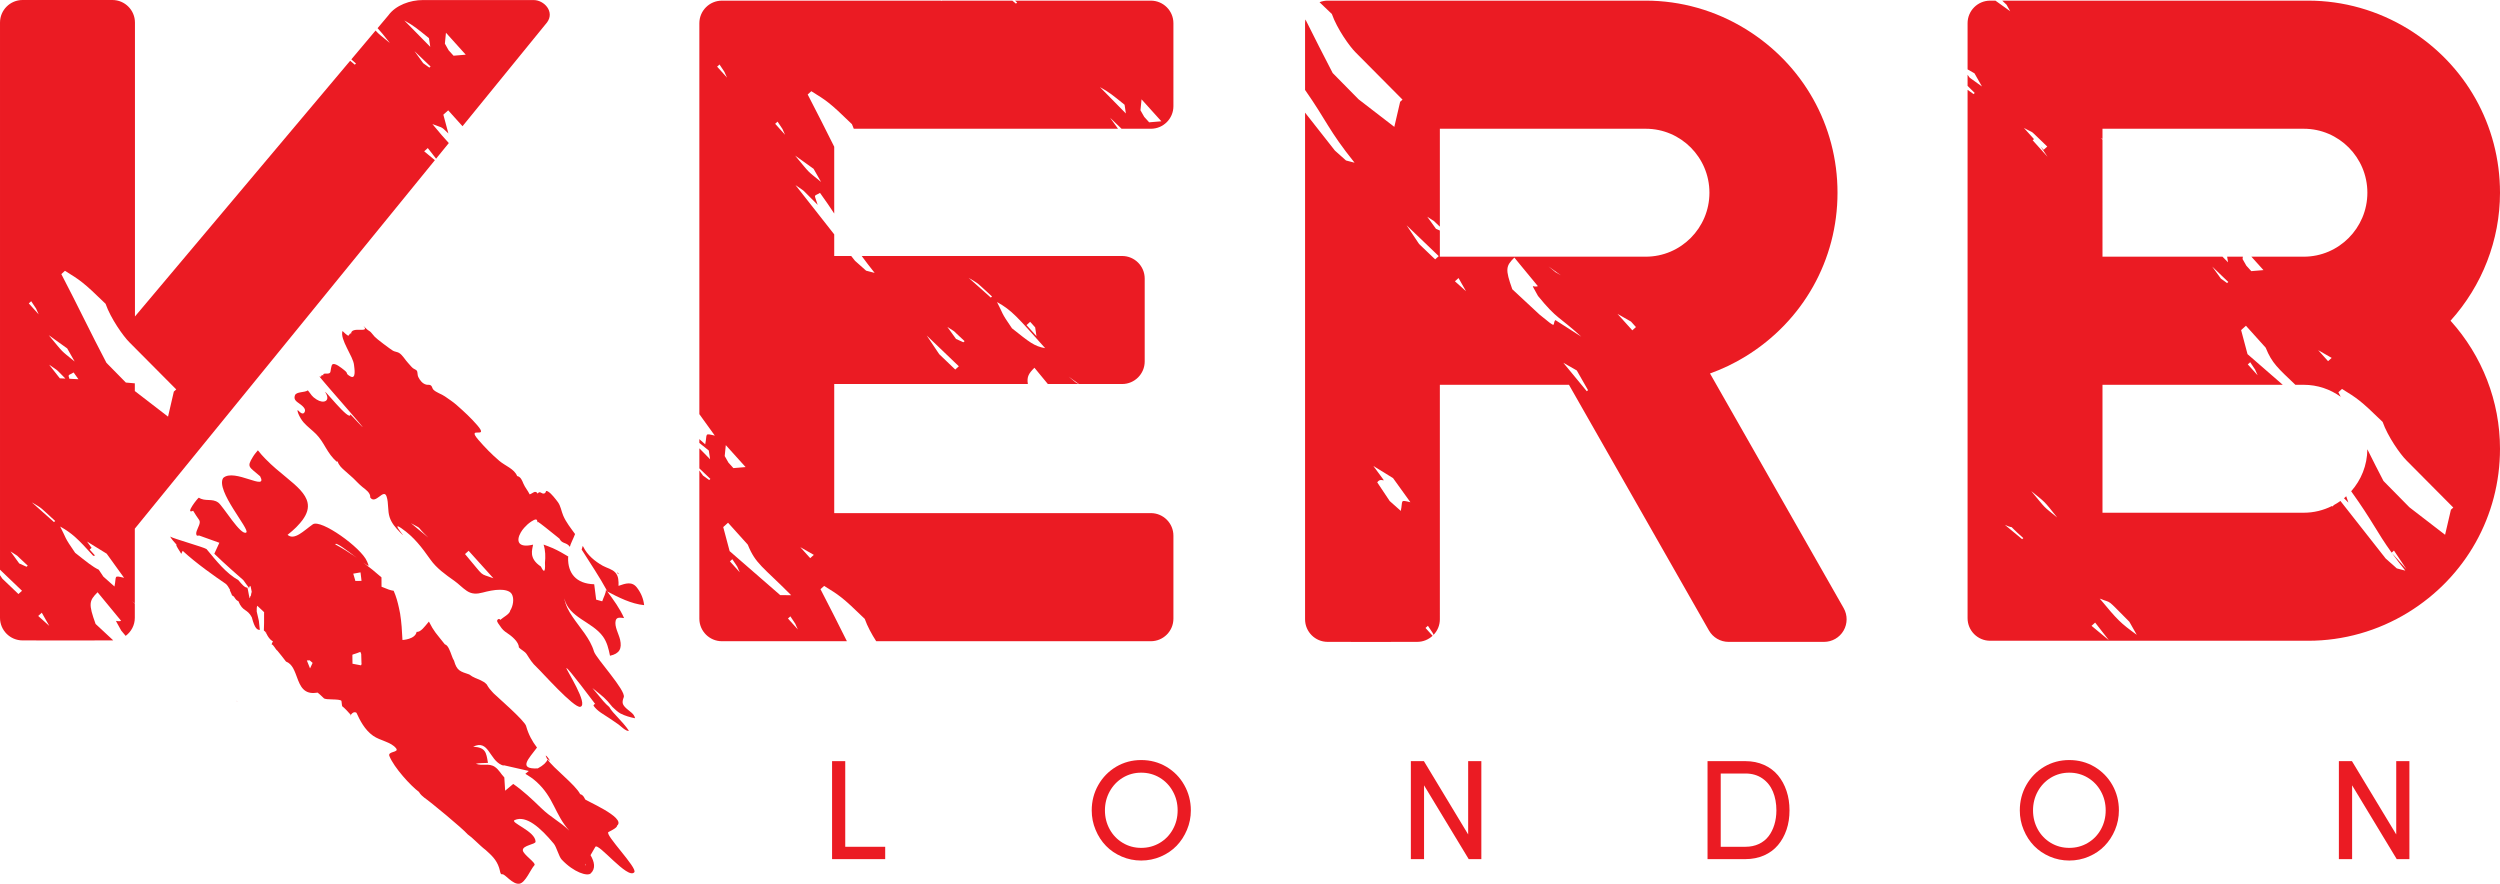 <?xml version="1.0" encoding="utf-8"?>
<!-- Generator: Adobe Illustrator 16.0.0, SVG Export Plug-In . SVG Version: 6.00 Build 0)  -->
<!DOCTYPE svg PUBLIC "-//W3C//DTD SVG 1.1//EN" "http://www.w3.org/Graphics/SVG/1.1/DTD/svg11.dtd">
<svg version="1.1" id="Layer_1" xmlns="http://www.w3.org/2000/svg" xmlns:xlink="http://www.w3.org/1999/xlink" x="0px" y="0px"
	 width="552.445px" height="195.296px" viewBox="0 0 552.445 195.296" enable-background="new 0 0 552.445 195.296"
	 xml:space="preserve">
<g>
	<path fill="#EB1B23" d="M140.764,129.865c-1.099-1.462-2.546-0.943-4.084-0.402c0.021-1.004,0.037-2.135-0.704-2.937
		c-0.702-0.774-1.856-0.999-2.764-1.498c-1.767-0.987-3.411-2.367-4.284-4.143c-0.043-0.088-0.102-0.164-0.153-0.252
		c-0.093,0.308-0.178,0.59-0.241,0.81c1.938,3.067,3.936,6.026,5.637,9.147c0.017,0.034,0.001,0.084,0.017,0.12
		c-0.101-0.135-0.201-0.272-0.302-0.407c0.083,0.682-0.546,1.723-0.805,2.57c-0.448-0.124-0.887-0.246-1.34-0.36
		c-0.132-1.074-0.272-2.145-0.434-3.404c-4.011-0.109-5.858-2.461-5.766-5.878c0.01-0.085,0.031-0.165,0.039-0.251
		c-1.087-0.662-2.213-1.301-3.416-1.845c-0.663-0.292-1.36-0.535-2.047-0.794c0.424,1.313,0.438,2.668,0.307,4.028
		c0.068,1.189-0.024,1.701-0.186,1.757c-0.175,0.063-0.414-0.327-0.716-0.934c-2.759-1.822-1.887-3.735-1.726-4.835
		c-3.387,0.814-3.765-0.872-2.725-2.678c0.205-0.36,0.461-0.717,0.772-1.064c0.446-0.505,0.97-0.987,1.572-1.377
		c0.202-0.132,0.424-0.264,0.647-0.373c0.2,0.039,0.363-0.258,0.595,0.083c0.005-0.266,0.195,1.237,0.137,0.316
		c0.02,0.018,0.034,0.029,0.054,0.037c0.409,0.214,2.547,1.917,4.767,3.718c0.597,1.248,1.564,0.734,2.314,1.823
		c0.068-0.515,0.805-1.898,1.146-2.829c-0.953-1.316-1.979-2.59-2.612-4.06c-0.431-0.989-0.541-2.143-1.208-3.024
		c-0.483-0.644-1.414-1.879-2.111-2.288c-0.804-0.466-0.258,0.259-0.94,0.422c-0.551,0.126-0.877-0.722-1.408,0.012
		c-0.497-0.892-1.146,0.027-1.755,0.171c-0.399-0.836-1.014-1.506-1.379-2.371c-0.272-0.636-0.577-1.538-1.389-1.679
		c-0.624-1.604-2.642-2.247-3.938-3.358c-1.688-1.436-3.214-3.007-4.649-4.671c-2.753-3.205,2.552,0.039-0.204-3.176
		c-1.385-1.615-2.956-3.065-4.571-4.479c-0.8-0.717-1.706-1.279-2.588-1.91c-0.761-0.544-1.989-0.868-2.594-1.541
		c-0.209-0.24-0.248-0.684-0.499-0.879c-0.321-0.234-0.626-0.103-0.984-0.176c-0.88-0.186-1.455-0.967-1.825-1.711
		c-0.225-0.453-0.083-1.053-0.332-1.403c-0.136-0.188-0.677-0.388-0.874-0.561c-0.397-0.339-0.694-0.774-1.063-1.146
		c-0.622-0.652-1.221-1.776-2.008-2.22c-0.407-0.222-0.899-0.233-1.313-0.466c-0.497-0.285-3.665-2.646-4.026-3.08
		c-1.671-2.054-0.633-0.502-2.505-2.41c1.628,1.83-2.865-0.143-2.729,1.857c-0.035-0.104-0.112-0.183-0.159-0.275
		c-0.124,0.217-0.261,0.453-0.453,0.617c-0.47-0.283-0.895-0.686-1.274-1.068c-0.639,1.865,2.369,5.588,2.542,7.506
		c0.059,0.646,0.577,3.354-0.875,2.495c-1.199-0.724-0.195-0.499-1.321-1.379c-0.502-0.393-2.09-1.735-2.611-1.204
		c-0.234,0.241-0.313,1.224-0.396,1.564c-0.189,0.906-1.716-0.041-1.608,0.873c-0.584-0.473-0.155,0.531-0.838,0.162
		c-0.103,0.188,15.71,17.904,6.838,8.4c0.049,1.979-6.507-6.479-5.444-4.718c1.082,1.796-0.463,2.439-2.013,1.442
		c-1.152-0.738-1.082-0.999-1.93-2.018c-0.736,0.526-2.566,0.246-2.861,1.109c-0.331,0.942,0.322,1.342,1.043,1.859
		c0.487,0.353,1.511,1.102,1.106,1.832c-0.375,0.694-1.023,0.063-1.379-0.319c-0.551-0.573,0.107,1.457,1.196,2.656
		c0.834,0.919,1.85,1.652,2.727,2.534c0.873,0.89,1.473,1.894,2.091,2.946c0.709,1.184,1.419,2.278,2.515,3.18
		c0.039-0.029,0.103-0.083,0.146-0.124c0.186,0.794,0.834,1.416,1.418,1.935c0.58,0.52,1.341,1.17,1.994,1.771
		c0.696,0.656,1.325,1.39,2.081,1.988c0.711,0.559,1.808,1.305,1.705,2.299c1.18,1.7,2.987-2.162,3.621-0.19
		c0.48,1.462,0.181,3.093,0.673,4.571c0.424,1.292,1.307,2.308,2.257,3.282c2.368,2.425-2.43-2.785,0.346-0.854
		c2.813,1.951,4.483,4.213,6.395,6.903c1.359,1.927,3.333,3.331,5.278,4.698c0.981,0.689,1.778,1.574,2.787,2.244
		c1.104,0.738,2.218,0.696,3.471,0.363c1.188-0.313,2.606-0.632,3.85-0.624c0.853,0.002,2.115,0.153,2.583,0.926
		c0.619,1.019,0.292,2.725-0.329,3.675c-0.054,0.748-1.645,1.535-2.205,2.062c-0.176-0.37-0.609-0.183-0.683,0.134
		c-0.078,0.316,0.468,0.938,0.629,1.191c0.461,0.725,0.901,1.146,1.584,1.582c0.936,0.604,2.595,1.947,2.578,3.139
		c0.497,0.604,1.282,0.841,1.735,1.53c0.716,1.108,1.193,1.952,2.212,2.88c1.009,0.919,8.251,9.095,9.638,8.751
		c1.918-0.478-3.16-8.249-3.082-8.573c0.409-0.075,6.141,7.703,6.398,7.983c-0.16-0.075-0.312,0.08-0.409,0.329
		c0.917,1.296,2.252,1.913,3.538,2.793c0.648,0.443,1.312,0.884,1.96,1.34c0.492,0.346,1.72,1.633,2.344,1.428
		c-0.74-1.097-1.677-2.107-2.578-3.077c-0.546-0.595-1.335-1.375-1.774-2.187c-1.027-0.862-1.232-1.201-3.721-4.187
		c2.493,2.032,2.727,2.084,4.403,4.16c0.575,0.538,1.136,1.104,1.794,1.467c0.882,0.478,2.251,0.875,3.236,1.056
		c-0.259-1.048-1.072-1.399-1.84-2.094c-1.017-0.914-1.114-1.374-0.666-2.561c0.551-1.44-6.131-8.619-6.574-10.084
		c-0.862-2.91-3.068-5.186-4.747-7.686c-0.862-1.268-1.579-2.578-1.811-4.084c0.963,4.313,6.104,5.09,8.541,8.453
		c0.916,1.267,1.248,2.758,1.55,4.24c2.128-0.469,2.669-1.587,2.229-3.559c-0.284-1.24-1.284-2.895-0.981-4.181
		c0.214-0.88,1.016-0.666,1.861-0.588c-0.927-2.104-2.327-4.013-3.713-5.874c2.452,1.292,5.313,2.75,8.148,3.021
		C142.18,132.297,141.66,131.042,140.764,129.865z M90.816,115.619c2.941,1.626,0.639,0.144,3.821,3.165
		C93.355,117.722,92.096,116.675,90.816,115.619z M102.759,122.435l0.797-0.719l5.476,6.07
		C105.72,126.541,107.362,127.864,102.759,122.435z"/>
	<path fill="#EB1B23" d="M136.448,126.699c0.032,0.018,0.065,0.037,0.103,0.054c0.088,0.049,0.186,0.1,0.285,0.153
		c-0.125-0.141-0.231-0.258-0.414-0.445c0.007,0.041,0.012,0.114,0.017,0.212C136.438,126.678,136.443,126.694,136.448,126.699z"/>
	<path fill="#EB1B23" d="M120.836,167.579c0.041,0.073,0.114,0.169,0.165,0.242c0.01-0.013,0.02-0.029,0.032-0.049
		C122.505,169.14,119.824,165.613,120.836,167.579z"/>
	<path fill="#EB1B23" d="M134.457,183.862c0.953-0.484,1.913-0.999,1.911-1.418c2.144-1.82-7.527-5.729-7.084-5.854
		c-0.368-0.802-0.707-0.994-1.082-1.104c-1.023-2.071-5.989-5.775-7.201-7.666c-0.253,0.652-0.906,1.303-2.171,1.983
		c-4.483,0.204-1.962-2.184-0.168-4.608c-1.051-1.372-1.894-2.914-2.396-4.734c-0.244-1.178-6.719-6.745-7.159-7.223
		c-0.11-0.122-0.222-0.241-0.342-0.366c-0.36-0.382-0.77-0.838-1.223-1.649c-0.414-0.424-0.849-0.678-1.309-0.892
		c-0.824-0.388-1.672-0.609-2.534-1.287c-1.979-0.68-2.728-0.765-3.368-3.051c-0.363-0.495-0.66-1.716-1.106-2.604
		c-0.243-0.507-0.538-0.909-0.923-1.004c-0.849-1.114-1.46-1.765-2.063-2.591c-0.463-0.626-0.911-1.343-1.462-2.439
		c-0.29,0.342-0.57,0.678-0.833,0.994c-0.19,0.217-0.373,0.432-0.549,0.607c-0.45,0.438-0.879,0.721-1.332,0.675
		c-0.303,1.667-3.127,1.796-3.127,1.796c-0.09-1.967-0.212-3.926-0.523-5.854c-0.063-0.404-0.161-0.802-0.244-1.201
		c-0.277-1.294-0.624-2.576-1.177-3.823c-0.722-0.096-1.353-0.339-2.681-0.895c0.008-0.986,0.002-1.62-0.012-2.068
		c-1.295-1.15-2.64-2.223-4.021-3.254c0.692,0.502,1.165,0.785,1.175,0.632c-0.112-0.356-0.227-0.624-0.355-0.914
		c-1.233-3.005-10.211-9.421-11.973-8.183c-2,1.408-4.074,3.631-5.577,2.319c0.745-0.59,1.379-1.15,1.92-1.684
		c0.083-0.083,0.15-0.161,0.229-0.244c0.439-0.45,0.819-0.887,1.126-1.306c1.082-1.455,1.387-2.712,1.144-3.87
		c-0.405-1.951-2.318-3.641-4.652-5.551c-1.491-1.226-3.131-2.554-4.633-4.102c-0.594-0.608-1.167-1.237-1.693-1.92
		c-0.199,0.22-0.368,0.438-0.541,0.653c-0.224,0.272-0.404,0.541-0.567,0.812c-1.423,2.3-0.829,2.14,1.605,4.274
		c1.825,3.501-5.748-1.892-8.168,0.38c-1.752,2.746,5.997,11.414,5.107,12.04c-1.194,0.828-5.122-5.834-6.194-6.611
		c-1.369-0.999-2.854-0.148-4.284-1.079c-0.126-0.075-3.245,3.823-1.267,2.89c0.426,0.702,0.865,1.38,1.333,2.037
		c0.421,0.603-0.246,1.57-0.531,2.398c-0.145,0.412-0.198,0.794,0.041,1.072l0.517-0.027c0.283,0.103,0.57,0.205,0.853,0.308
		c1.194,0.431,2.389,0.86,3.583,1.286c-0.376,0.807-0.746,1.621-1.116,2.428c1.169,1.135,2.393,2.259,3.65,3.385
		c0.307,0.277,0.633,0.561,0.947,0.838c0.603,0.531,1.192,1.063,1.815,1.599c0.383,0.507,0.719,1.035,1.046,1.436
		c0.046,0.061,0.104,0.148,0.155,0.202c0.013,0.277,0.027,0.263,0.068,0.155c0-0.024,0.003-0.044,0.029-0.16
		c0.062-0.288,0.125-0.663,0.154-0.01c0.038-0.517,0.116-0.393,0.202-0.059c0.034,0.168,0.08,0.385,0.121,0.592
		c0.047,0.202,0.081,0.397,0.098,0.539c-0.095-0.171-0.144,0.604-0.219,0.848c-0.032,0.1-0.066,0.114-0.112-0.127
		c-0.117,2.052-0.515-2.015-0.699-1.762c-0.515,0.015-1.16-0.692-1.926-1.635c-2.714-1.525-4.863-4.235-7.049-6.879
		c-0.777-0.48-7.27-2.286-8.045-2.762c0.322,0.559,0.851,1.18,1.448,1.823c-0.227-0.095-0.027,0.358,0.634,1.367
		c0.136,0.204,0.256,0.422,0.382,0.629c0.101-0.225,0.205-0.449,0.31-0.671c2.949,2.739,7.208,5.72,9.516,7.291
		c0.31,0.217,0.642,0.771,0.989,1.39l-0.104,0.005c0.772,1.521,0.21,0.945,0.926,1.433c0.329,0.526,0.644,0.938,0.971,0.989
		c1.016,2.464,1.92,1.586,2.982,3.582c0.66,2.554,1.218,2.785,1.769,2.783c-0.068-0.515-0.132-1.126-0.192-1.811
		c0-0.042,0-0.093-0.01-0.137c-0.01-0.065-0.034-0.161-0.063-0.288c-0.061-0.285-0.18-0.794-0.353-1.527
		c-0.025-0.112-0.037-0.181-0.068-0.305c-0.029-0.653,0.02-1.041,0.129-1.265c0.479,0.453,0.984,0.924,1.506,1.418
		c-0.008,0.085,0,0.176-0.008,0.256c0.018,1.555-0.004,2.842-0.048,3.792c0.155,0.098,0.312,0.246,0.475,0.507
		c-0.01-0.225-0.015-0.351-0.015-0.414c-0.02-0.412,0.027,0.238,0.052,0.59c0.01,0.194,0.019,0.253,0.017,0.017
		c0-0.036-0.01-0.073-0.007-0.124c0.185,0.419,0.362,0.712,0.54,0.962c0.016,0.006,0.018,0.013,0.025,0.02
		c0.307,0.437,0.621,0.681,0.926,0.839c-0.091,0.144-0.2,0.349-0.313,0.68c0.414-0.026,0.88,1.146,1.292,1.387
		c0.644,0.735,1.286,1.635,1.9,2.4c0.717,0.272,1.194,0.799,1.569,1.457c0.205,0.365,0.375,0.763,0.541,1.182
		c0.771,1.977,1.292,4.27,3.823,4.315c0.114,0.005,0.261-0.017,0.393-0.021c0.22-0.018,0.429-0.024,0.673-0.068
		c0.443,0.363,0.894,0.779,1.35,1.233c0.458,0.458,3.432,0.07,3.901,0.585c0.032,0.272,0.07,0.662,0.112,0.931
		c0.031,0.199,0.065,0.339,0.08,0.277c0.598,0.473,1.209,1.147,1.813,1.825c0.049,0.641,0.061,0.487,0.061,0.07
		c0.39-0.541,0.724-0.626,0.968-0.579c0.114,0.02,0.227,0.067,0.29,0.121c0.73,1.584,1.788,3.751,3.679,5.076
		c1.572,1.104,3.965,1.348,5.071,2.769c0.751,0.972-1.915,0.604-1.481,1.698c1.017,2.557,4.742,6.616,6.525,7.927
		c0.41,0.707,0.805,0.931,1.212,1.297c1.14,0.755,8.427,6.757,9.571,8.093c0.539,0.375,1.144,0.908,1.732,1.472
		c0.768,0.711,1.541,1.465,2.255,1.996c1.274,1.159,2.356,2.1,2.95,3.9c0.217,0.585,0.229,1.584,0.692,1.453
		c0.58-0.161,2.288,2.352,3.831,2.076c1.313-0.236,2.446-3.192,3.284-4.074c0.48-0.502-2.521-2.364-2.563-3.314
		c-0.054-1.094,2.817-1.287,2.817-1.884c-0.01-2.354-5.824-4.262-4.601-4.791c2.52-1.089,5.616,1.606,8.631,5.229
		c0.607,0.729,1.123,2.847,1.73,3.492c2.719,2.895,5.709,3.745,6.418,3.082c1.17-1.084,0.819-2.59-0.033-4.04
		c0.341-0.6,0.714-1.242,1.06-1.832c0.616-1.067,7.201,7.33,8.614,5.604C140.941,191.812,133.5,184.348,134.457,183.862z
		 M68.512,147.702c-0.241-0.587-0.468-1.174-0.704-1.757l0.626-0.026c0.208,0.183,0.432,0.377,0.648,0.563
		C68.895,146.894,68.697,147.296,68.512,147.702z M79.665,126.485c0.044,0.39,0.103,0.789,0.14,1.141
		c0.026,0.268,0.061,0.489,0.08,0.732c-0.487,0.016-0.936,0.022-1.348,0.025c-0.178-0.622-0.349-1.168-0.478-1.616
		C78.607,126.658,79.125,126.567,79.665,126.485z M74.098,120.308c0.002-0.678,2.67,1.387,4.79,2.99
		c-0.229-0.161-0.453-0.329-0.685-0.487C76.89,121.923,75.545,121.075,74.098,120.308z M79.973,146.594
		c-0.037,0-0.054,0-0.098-0.003c0.008,0.068-0.002,0.142,0.008,0.21c-0.037,0.073-0.076,0.153-0.11,0.225
		c-0.621-0.117-1.247-0.239-1.881-0.358c-0.015-0.697-0.018-1.367-0.024-1.981c0.207-0.129,0.614-0.171,1.762-0.639
		c0.07,0.156,0.134,0.317,0.19,0.473c0.021,0.644,0.038,1.316,0.061,2.052c0.039,0.003,0.068,0.003,0.107,0.003
		C79.982,146.579,79.979,146.587,79.973,146.594z M119.51,178.489c-1.964-1.905-3.896-3.724-6.095-5.256
		c-0.618,0.514-1.191,0.996-1.788,1.498c-0.066-1.014-0.124-1.947-0.186-2.937c-0.75-0.748-1.15-1.684-2.093-2.332
		c-1.318-0.901-2.834-0.141-4.199-0.691c0.865-0.192,1.791-0.11,2.679-0.188c-0.397-2.316-0.487-3.411-3.271-3.576
		c3.416-1.675,3.523,2.792,6.255,4.018c0.149,0.068,0.314,0.112,0.461,0.166c0-0.034,0-0.063,0-0.098
		c1.762,0.404,3.248,0.743,5.578,1.272c-0.278,0.229-0.5,0.419-0.761,0.631c0.858,0.509,1.672,1.055,2.437,1.747
		c3.896,3.514,4.046,7.211,7.268,10.81C123.738,181.53,121.817,180.738,119.51,178.489z M129.271,191.222
		c0.013-0.059,0.086-0.195,0.178-0.373C129.445,191.085,129.406,191.248,129.271,191.222z"/>
	<path fill="#EB1B23" d="M52.468,155.057c-0.031-0.034-0.075-0.1-0.075-0.1C52.129,154.776,52.205,154.845,52.468,155.057z"/>
	<path fill="#EB1B23" d="M181.311,130.196l0.801-0.724c3.283,2.037,3.953,2.391,8.98,7.286c0.565,1.618,1.535,3.395,2.529,4.937
		h60.689c2.756,0,4.99-2.234,4.99-4.99v-18.327c0-2.756-2.234-4.991-4.99-4.991h-69.964V84.861h42.79
		c-0.272-1.63,0.215-2.354,1.45-3.597c0.987,1.196,1.977,2.397,2.966,3.597h6.779c-1.136-0.662-0.005,0.122-2.179-1.633
		c0.765,0.554,1.521,1.092,2.271,1.633h9.541c2.756,0,4.99-2.234,4.99-4.99V61.559c0-2.756-2.234-4.99-4.99-4.99h-57.546
		c0.79,1.086,1.716,2.303,2.86,3.734c-0.628-0.162-1.262-0.323-1.886-0.489c-0.813-0.722-1.643-1.467-2.461-2.188
		c-0.278-0.354-0.556-0.704-0.833-1.057h-3.753v-4.777c-2.852-3.631-5.707-7.262-8.559-10.887c2.695,1.889,0.683,0.204,4.903,4.366
		c-0.785-2.559-0.97-1.755,0.512-2.651c1.299,1.801,2.298,3.273,3.144,4.566v-14.76c-1.916-3.82-3.831-7.658-5.863-11.548
		l0.802-0.724c3.272,2.037,3.955,2.391,8.979,7.286c0.117,0.331,0.259,0.67,0.404,1.011h58.389c-0.577-0.804-1.167-1.62-1.747-2.427
		c0.839,0.807,1.687,1.616,2.529,2.427h6.471c2.756,0,4.99-2.234,4.99-4.99V5.134c0-2.756-2.234-4.991-4.99-4.991h-30.01
		c0.15,0.137,0.292,0.266,0.468,0.42L224.5,0.806c-0.266-0.224-0.531-0.44-0.799-0.663H208.14l-0.088,0.078l-0.068-0.078h-48.451
		c-2.756,0-4.99,2.235-4.99,4.991v86.385c1.138,1.58,2.273,3.156,3.419,4.747c-2.403-0.575-1.628-0.445-2.128,1.918
		c-0.429-0.38-0.86-0.765-1.291-1.152v0.848c0.567,0.446,1.216,0.975,2.088,1.677c0.101,0.641,0.19,1.287,0.288,1.93
		c-0.79-0.804-1.584-1.613-2.376-2.417v4.428c0.812,0.777,1.625,1.558,2.441,2.339l-0.269,0.239
		c-0.448-0.324-0.908-0.653-1.361-0.975c-0.269-0.373-0.541-0.751-0.812-1.128v32.733c0,2.756,2.234,4.99,4.99,4.99h27.616
		C185.238,137.89,183.333,134.068,181.311,130.196z M227.639,71.115l1.109,1.224c0.092,0.644,0.189,1.286,0.285,1.928l-2.193-2.43
		L227.639,71.115z M230.958,76.939c-2.466-0.434-3.509-1.364-7.333-4.391c-2.521-3.627-1.902-3.115-3.307-5.805
		C223.641,68.607,224.778,70.021,230.958,76.939z M219.217,65.521l-0.268,0.239c-1.628-1.45-3.271-2.917-4.902-4.365
		C216.591,62.926,215.611,62.23,219.217,65.521z M213.159,75.39l-0.272,0.243c-0.541-0.243-1.092-0.492-1.623-0.73
		c-0.639-0.892-1.292-1.781-1.923-2.668C211.839,73.918,209.548,72.078,213.159,75.39z M211.883,80.943l-0.795,0.717
		c-1.193-1.144-2.373-2.27-3.543-3.395c-0.931-1.387-1.842-2.754-2.764-4.126C207.146,76.398,209.519,78.67,211.883,80.943z
		 M252.258,21.95l4.375,4.852c-0.909,0.075-1.799,0.151-2.695,0.227l-1.092-1.206c-0.271-0.482-0.551-0.975-0.829-1.457
		C252.093,23.557,252.183,22.771,252.258,21.95z M248.508,23.145c0.095,0.641,0.186,1.286,0.285,1.93
		c-1.91-1.942-3.818-3.885-5.736-5.831C245.193,20.42,245.876,21.031,248.508,23.145z M179.785,37.305
		c0.545,0.965,1.104,1.938,1.651,2.902c-3.328-2.734-2.188-1.574-5.738-5.829L179.785,37.305z M171.826,26.877
		c1.74,2.669,0.629,0.748,1.657,2.905l-2.188-2.425L171.826,26.877z M158.468,14.73l0.531-0.479c1.729,2.666,0.628,0.746,1.656,2.9
		L158.468,14.73z M164.76,103.214c-0.909,0.075-1.799,0.15-2.695,0.227l-1.092-1.207c-0.271-0.482-0.549-0.975-0.829-1.457
		c0.076-0.809,0.166-1.594,0.241-2.415L164.76,103.214z M161.294,124.048l0.531-0.478c1.74,2.666,0.629,0.746,1.652,2.9
		L161.294,124.048z M161.233,121.787c-0.471-1.767-0.943-3.541-1.416-5.317l1.065-0.96l4.363,4.847
		c1.721,4.284,3.322,4.856,9.59,11.173c-0.805-0.005-1.631-0.022-2.43-0.026C168.678,128.264,164.957,125.028,161.233,121.787z
		 M174.121,136.676l0.531-0.479c1.74,2.668,0.629,0.748,1.657,2.904L174.121,136.676z M179.034,123.337l-2.19-2.433
		c0.991,0.565,1.998,1.146,2.992,1.711L179.034,123.337z"/>
	<path fill="#EB1B23" d="M377.874,82.532c2.729-0.978,5.356-2.237,7.849-3.768c12.723-7.808,20.326-21.334,20.326-36.182
		c0-14.845-7.604-28.37-20.326-36.18c-6.669-4.097-14.297-6.261-22.046-6.261H293.38c-0.634,0-1.238,0.13-1.794,0.347
		c0.756,0.702,1.623,1.53,2.727,2.604c1.139,3.264,3.926,7.187,5.242,8.482c3.44,3.471,6.916,6.965,10.373,10.445l-0.528,0.477
		c-0.434,1.848-0.862,3.695-1.287,5.539c-2.622-2.015-5.256-4.045-7.89-6.08c-1.903-1.93-3.824-3.879-5.732-5.818
		c-2.061-3.931-4.032-7.876-6.019-11.838c-0.044,0.272-0.083,0.548-0.083,0.833v14.743c4.91,7.02,5.104,8.791,10.939,16.08
		c-0.629-0.163-1.263-0.324-1.889-0.49c-0.81-0.721-1.643-1.467-2.456-2.188c-2.203-2.798-4.396-5.59-6.595-8.388v111.96
		c0,2.756,2.234,4.99,4.991,4.99c0,0,19.489,0.039,19.753-0.002c0.02,0,0.036,0,0.053,0c1.312,0,2.491-0.515,3.383-1.341
		l-1.563-1.732l0.529-0.478c1.359,2.088,0.989,1.384,1.248,2.005c0.862-0.896,1.394-2.104,1.394-3.445V85.032h28.53l30.933,54.29
		c0.888,1.557,2.542,2.52,4.333,2.52h21.098c1.779,0,3.422-0.945,4.316-2.483c0.892-1.537,0.898-3.434,0.021-4.979L377.874,82.532z
		 M309.545,112.902c-0.815-0.724-1.64-1.467-2.458-2.19c-0.914-1.367-1.833-2.742-2.747-4.119c1.08-1.674,2.966,1.706-0.857-3.621
		c1.457,0.893,2.897,1.781,4.348,2.676c1.281,1.779,2.556,3.549,3.84,5.337C309.268,110.409,310.047,110.538,309.545,112.902z
		 M317.136,57.313c-1.193-1.144-2.37-2.269-3.548-3.395c-0.926-1.387-1.84-2.754-2.758-4.126c2.365,2.26,4.739,4.53,7.103,6.805
		L317.136,57.313z M321.506,62.16l0.797-0.719c0.55,0.963,1.104,1.938,1.656,2.912C323.133,63.622,322.314,62.887,321.506,62.16z
		 M340.191,69.505c-2.009-1.864-3.999-3.719-6.005-5.585c-1.605-4.479-1.423-5.125,0.448-7.001c0.093,0.112,0.181,0.222,0.278,0.333
		c0.575,0.7,1.149,1.402,1.725,2.102c1.067,1.289,2.13,2.578,3.2,3.877c-1.229,0.463-1.732-1.126,0.026,2.166
		c4.245,5.231,4.63,4.462,9.564,9.002c-1.918-1.233-3.821-2.449-5.719-3.67C342.886,71.601,344.463,73.023,340.191,69.505z
		 M342.201,58.883c0.919,0.66,1.818,1.307,2.717,1.951C342.886,59.604,344.652,60.859,342.201,58.883z M350.649,86.46
		c-1.728-2.093-3.47-4.2-5.195-6.302c0.997,0.57,1.986,1.139,2.98,1.706l2.483,4.354L350.649,86.46z M360.709,72.997l-3.28-3.639
		c1.002,0.57,1.996,1.136,2.985,1.704l1.097,1.213L360.709,72.997z M363.677,56.721h-45.5v-5.774
		c-0.288-0.132-0.58-0.264-0.862-0.39c-0.642-0.893-1.292-1.781-1.926-2.669c2.211,1.486,0.692,0.239,2.788,2.206V28.451h45.5
		c7.759,0,14.07,6.339,14.07,14.132C377.747,50.378,371.436,56.721,363.677,56.721z"/>
	<path fill="#EB1B23" d="M517.972,110.103c0.282,0.285,0.59,0.59,0.97,0.96c-0.21-0.673-0.37-1.104-0.478-1.403
		C518.303,109.808,518.143,109.961,517.972,110.103z"/>
	<path fill="#EB1B23" d="M552.445,42.583c0-14.845-7.591-28.37-20.301-36.18c-6.691-4.097-14.316-6.261-22.068-6.261h-67.621
		c0.282,0.269,0.584,0.559,0.945,0.9c0.272,0.482,0.546,0.975,0.813,1.439l-3.271-2.34h-1.162c-2.754,0-4.99,2.235-4.99,4.991v10.2
		c0.509,0.288,1.021,0.58,1.522,0.865c0.563,0.982,1.111,1.947,1.657,2.914c-0.901-0.65-1.808-1.291-2.725-1.954
		c-0.148-0.209-0.302-0.424-0.455-0.636v2.449c0.402,0.406,0.904,0.911,1.581,1.579l-0.263,0.238
		c-0.439-0.312-0.88-0.631-1.318-0.942v116.758c0,2.756,2.236,4.99,4.99,4.99h70.295c7.759,0,15.387-2.161,22.063-6.25
		c12.718-7.82,20.306-21.347,20.306-36.183c0-10.48-3.931-20.532-10.932-28.289C548.515,63.105,552.445,53.054,552.445,42.583z
		 M464.603,30.691v-2.24h44.479c7.752,0,14.056,6.339,14.056,14.132c0,7.795-6.304,14.138-14.056,14.138h-11.577l2.673,2.967
		c-0.908,0.075-1.798,0.15-2.695,0.227l-1.092-1.207c-0.27-0.482-0.55-0.975-0.828-1.457c0.02-0.178,0.034-0.354,0.054-0.529h-3.465
		c0.063,0.412,0.126,0.826,0.188,1.238c-0.407-0.412-0.812-0.826-1.219-1.238h-26.518V30.84c-0.124-0.103-0.246-0.205-0.372-0.307
		C464.371,30.596,464.488,30.645,464.603,30.691z M515.252,79.089l-0.799,0.722l-2.191-2.433
		C513.254,77.943,514.261,78.523,515.252,79.089z M492.402,62.309l-0.271,0.239c-0.446-0.324-0.907-0.653-1.36-0.975
		c-0.628-0.878-1.281-1.779-1.92-2.663C490.036,60.038,491.218,61.171,492.402,62.309z M446.846,119.146
		c-1.277-1.067-2.547-2.113-3.807-3.161c2.896,1.299-0.268-0.926,4.072,2.92L446.846,119.146z M452.399,32.387l-0.802,0.719
		l-0.658-0.732c0.507,0.758,1.014,1.518,1.521,2.275l-3.284-3.646l0.292-0.263l-2.234-2.479
		C450.147,29.88,447.879,28.113,452.399,32.387z M448.858,108.521c3.036,2.479,2.681,1.959,5.731,5.832
		C451.266,111.625,452.411,112.785,448.858,108.521z M462.184,138.296l0.796-0.719c1.017,1.302,2.011,2.591,3.034,3.892
		C464.727,140.404,463.463,139.358,462.184,138.296z M463.994,132.272c2.938,1.214,1.074-0.358,6.542,5.115
		c0.534,0.95,1.092,1.925,1.643,2.897C468.497,137.606,467.992,137.08,463.994,132.272z M542.125,112.159l-0.526,0.478
		c-0.434,1.847-0.862,3.694-1.289,5.539c-2.624-2.016-5.256-4.046-7.888-6.08c-1.905-1.93-3.823-3.88-5.731-5.819
		c-1.223-2.327-2.388-4.661-3.558-6.996c-0.029,3.563-1.382,6.807-3.577,9.279c4.757,6.623,5.595,8.916,8.943,13.563l0.512-0.468
		c0.921,1.372,1.84,2.749,2.756,4.123l-3.189-3.541c0.804,1.119,1.754,2.371,2.948,3.857c-0.629-0.163-1.258-0.324-1.882-0.489
		c-0.823-0.722-1.651-1.467-2.466-2.188c-3.331-4.242-6.667-8.48-9.996-12.718c-0.489,0.349-0.999,0.67-1.53,0.955
		c0.01,0.01,0.018,0.018,0.027,0.027l-0.264,0.238c-0.041-0.029-0.085-0.061-0.126-0.09c-1.874,0.934-3.979,1.472-6.207,1.472
		h-44.479v-28.27h39.835c-2.596-2.257-5.19-4.513-7.785-6.772c-0.471-1.766-0.943-3.54-1.416-5.316l1.064-0.961l4.364,4.848
		c1.401,3.477,2.759,4.557,6.561,8.202h1.856c3.046,0,5.858,0.989,8.163,2.649c-0.175-0.34-0.336-0.673-0.517-1.012l0.805-0.724
		c3.274,2.037,3.952,2.39,8.975,7.286c1.143,3.263,3.928,7.186,5.236,8.482C535.197,105.185,538.67,108.679,542.125,112.159z
		 M496.713,80.521l0.531-0.478c1.734,2.666,0.629,0.746,1.652,2.899L496.713,80.521z"/>
	<path fill="#EB1B23" d="M93.738,33.439l0.797-0.719c0.614,0.785,1.223,1.564,1.83,2.347l2.81-3.452
		c-0.926-0.978-1.974-2.218-3.624-4.199c2.164,0.895,1.732,0.285,3.536,2.084c-0.375-1.385-0.741-2.771-1.116-4.16l1.072-0.96
		l3.163,3.511l18.7-22.964c1.708-2.354-0.678-4.915-2.978-4.915H93.431c-2.771,0-5.973,1.121-7.598,3.365l-2.396,2.849
		c0.624,0.644,1.302,1.483,2.71,3.271c-2.001-1.646-2.388-1.887-3.153-2.746l-5.356,6.367c0.288,0.266,0.619,0.563,1.033,0.931
		l-0.266,0.241c-0.349-0.29-0.689-0.57-1.03-0.857L29.822,69.934V4.99c0-2.756-2.231-4.99-4.99-4.99H4.991
		c-2.758,0-4.99,2.234-4.99,4.99v79.718v31.98v9.204c1.623,1.553,3.246,3.103,4.866,4.659l-0.797,0.717
		c-1.194-1.143-2.371-2.269-3.551-3.395c-0.173-0.261-0.343-0.514-0.519-0.772v9.426c0,2.756,2.237,4.99,4.99,4.99
		c0,0,19.49,0.039,19.753-0.002c0,0,0.039,0,0.059,0c0.073,0,0.139-0.018,0.21-0.022c-1.297-1.203-2.593-2.41-3.89-3.618
		c-1.613-4.479-1.426-5.125,0.443-7.001c1.732,2.101,3.466,4.198,5.2,6.311c-1.228,0.464-1.728-1.125,0.029,2.167
		c0.363,0.446,0.663,0.797,0.975,1.162c1.222-0.909,2.022-2.349,2.022-3.989v-3.148c-0.18-0.148-0.385-0.316-0.662-0.538
		c0.224,0.161,0.443,0.314,0.662,0.473v-16.492L96.1,35.395C95.31,34.744,94.53,34.096,93.738,33.439z M98.546,7.232l4.372,4.852
		c-0.902,0.075-1.799,0.15-2.695,0.227l-1.092-1.207c-0.269-0.482-0.546-0.975-0.821-1.457C98.38,8.838,98.478,8.053,98.546,7.232z
		 M10.765,74.064l4.086,2.926c0.549,0.965,1.104,1.938,1.647,2.902C13.174,77.159,14.314,78.318,10.765,74.064z M17.332,83.799
		c-0.661-0.036-1.326-0.07-1.996-0.102c-0.358-1.004-0.212-0.697,0.934-1.392C16.646,82.829,17,83.326,17.332,83.799z
		 M5.869,125.242c-0.541-0.243-1.097-0.492-1.621-0.731c-0.646-0.892-1.294-1.781-1.928-2.668c2.503,1.684,0.207-0.156,3.812,3.156
		L5.869,125.242z M6.893,66.563c1.739,2.669,0.628,0.748,1.656,2.905l-2.188-2.425L6.893,66.563z M8.442,136.115l0.789-0.719
		c0.554,0.963,1.106,1.938,1.657,2.912C10.067,137.577,9.249,136.842,8.442,136.115z M11.927,115.368
		c-1.625-1.45-3.271-2.917-4.903-4.364c2.547,1.53,1.567,0.836,5.171,4.126L11.927,115.368z M10.854,80.59
		c2.364,1.652,1.111,0.57,3.597,3.065c-0.409-0.017-0.818-0.036-1.226-0.051C12.434,82.601,11.646,81.594,10.854,80.59z
		 M25.293,129.604c-0.816-0.725-1.641-1.467-2.459-2.191c-0.334-0.504-0.673-1.014-1.014-1.521
		c-1.336-0.626-2.645-1.703-5.215-3.735c-2.524-3.626-1.905-3.114-3.31-5.805c2.607,1.465,3.906,2.693,7.32,6.487
		c0.142-0.054,0.278-0.071,0.407-0.062l-1.204-1.333l0.422-0.382c-0.28-0.383-0.609-0.829-1.009-1.39
		c1.455,0.893,2.895,1.781,4.342,2.676c1.292,1.779,2.559,3.548,3.846,5.337C25.018,127.111,25.795,127.24,25.293,129.604z
		 M38.415,86.531c-0.429,1.847-0.858,3.693-1.282,5.538c-2.441-1.874-4.893-3.762-7.34-5.655v-1.706c0,0-0.74-0.068-1.983-0.173
		c-1.433-1.452-2.865-2.91-4.293-4.364c-3.417-6.487-6.504-12.981-9.967-19.606l0.804-0.725c3.271,2.037,3.953,2.391,8.975,7.287
		c1.144,3.263,3.931,7.186,5.237,8.482c3.453,3.47,6.925,6.964,10.381,10.443L38.415,86.531z M94.791,8.426
		c0.1,0.641,0.188,1.287,0.29,1.93c-1.906-1.941-3.816-3.884-5.736-5.831C91.479,5.701,92.166,6.313,94.791,8.426z M91.596,11.307
		c1.175,1.128,2.364,2.261,3.554,3.398l-0.273,0.239c-0.448-0.324-0.911-0.653-1.359-0.975
		C92.883,13.092,92.239,12.191,91.596,11.307z"/>
	<polygon fill="#EB1B23" points="186.781,168.196 183.869,168.196 183.869,189.848 195.609,189.848 195.609,187.12 186.781,187.12 	
		"/>
	<path fill="#EB1B23" d="M257.736,169.432c-1.684-0.987-3.531-1.479-5.559-1.479c-2.013,0-3.855,0.492-5.531,1.479
		c-1.672,1.001-2.992,2.349-3.953,4.048c-0.965,1.703-1.447,3.572-1.447,5.602c0,1.502,0.283,2.932,0.855,4.294
		c0.563,1.367,1.33,2.544,2.298,3.541c0.96,0.996,2.13,1.783,3.479,2.366c1.355,0.584,2.783,0.875,4.299,0.875
		s2.958-0.291,4.323-0.875c1.359-0.583,2.51-1.37,3.489-2.366c0.96-0.997,1.73-2.174,2.305-3.541
		c0.57-1.362,0.858-2.792,0.858-4.294c0-2.029-0.495-3.898-1.457-5.602C260.746,171.78,259.415,170.433,257.736,169.432z
		 M259.179,183.261c-0.697,1.267-1.664,2.269-2.897,3.002c-1.238,0.733-2.607,1.099-4.104,1.099c-1.481,0-2.834-0.365-4.064-1.099
		c-1.233-0.733-2.193-1.735-2.895-3.002c-0.7-1.272-1.053-2.666-1.053-4.18c0-1.527,0.353-2.922,1.053-4.193
		c0.701-1.274,1.661-2.283,2.895-3.034c1.23-0.74,2.583-1.111,4.064-1.111c1.496,0,2.865,0.371,4.104,1.111
		c1.233,0.751,2.2,1.76,2.897,3.034c0.709,1.271,1.053,2.666,1.053,4.193C260.231,180.595,259.888,181.988,259.179,183.261z"/>
	<polygon fill="#EB1B23" points="324.43,184.392 314.653,168.196 311.768,168.196 311.768,189.848 314.683,189.848 314.683,173.54 
		324.552,189.848 327.344,189.848 327.344,168.196 324.43,168.196 	"/>
	<path fill="#EB1B23" d="M392.899,171.335c-0.816-0.979-1.843-1.75-3.08-2.306c-1.248-0.556-2.612-0.833-4.113-0.833h-8.378v21.651
		h8.378c1.501,0,2.865-0.278,4.108-0.816c1.238-0.549,2.262-1.309,3.075-2.274c0.813-0.97,1.452-2.104,1.896-3.411
		c0.448-1.315,0.658-2.739,0.658-4.265c0-1.54-0.21-2.968-0.658-4.296C394.342,173.46,393.708,172.307,392.899,171.335z
		 M392.09,182.252c-0.302,0.975-0.721,1.825-1.281,2.549c-0.551,0.721-1.272,1.299-2.149,1.706
		c-0.875,0.409-1.861,0.613-2.953,0.613h-5.464v-16.192h5.464c1.452,0,2.71,0.368,3.757,1.097c1.043,0.727,1.818,1.703,2.32,2.912
		c0.507,1.219,0.761,2.6,0.761,4.145C392.544,180.22,392.388,181.284,392.09,182.252z"/>
	<path fill="#EB1B23" d="M462.821,169.432c-1.681-0.987-3.538-1.479-5.556-1.479c-2.006,0-3.86,0.492-5.536,1.479
		c-1.672,1.001-2.995,2.349-3.963,4.048c-0.96,1.703-1.433,3.572-1.433,5.602c0,1.502,0.277,2.932,0.853,4.294
		c0.565,1.367,1.328,2.544,2.296,3.541c0.973,0.996,2.125,1.783,3.484,2.366c1.351,0.584,2.793,0.875,4.299,0.875
		c1.516,0,2.953-0.291,4.311-0.875c1.362-0.583,2.532-1.37,3.492-2.366c0.965-0.997,1.74-2.174,2.31-3.541
		c0.57-1.362,0.854-2.792,0.854-4.294c0-2.029-0.482-3.898-1.438-5.602C465.828,171.78,464.498,170.433,462.821,169.432z
		 M464.262,183.261c-0.697,1.267-1.664,2.269-2.902,3.002c-1.23,0.733-2.593,1.099-4.094,1.099c-1.486,0-2.847-0.365-4.074-1.099
		c-1.229-0.733-2.193-1.735-2.891-3.002c-0.696-1.272-1.048-2.666-1.048-4.18c0-1.527,0.352-2.922,1.048-4.193
		c0.697-1.274,1.662-2.283,2.891-3.034c1.228-0.74,2.588-1.111,4.074-1.111c1.501,0,2.863,0.371,4.094,1.111
		c1.238,0.751,2.205,1.76,2.902,3.034c0.699,1.271,1.05,2.666,1.05,4.193C465.312,180.595,464.961,181.988,464.262,183.261z"/>
	<polygon fill="#EB1B23" points="529.513,184.392 519.731,168.196 516.841,168.196 516.841,189.848 519.765,189.848 519.765,173.54 
		529.625,189.848 532.425,189.848 532.425,168.196 529.513,168.196 	"/>
</g>
</svg>
